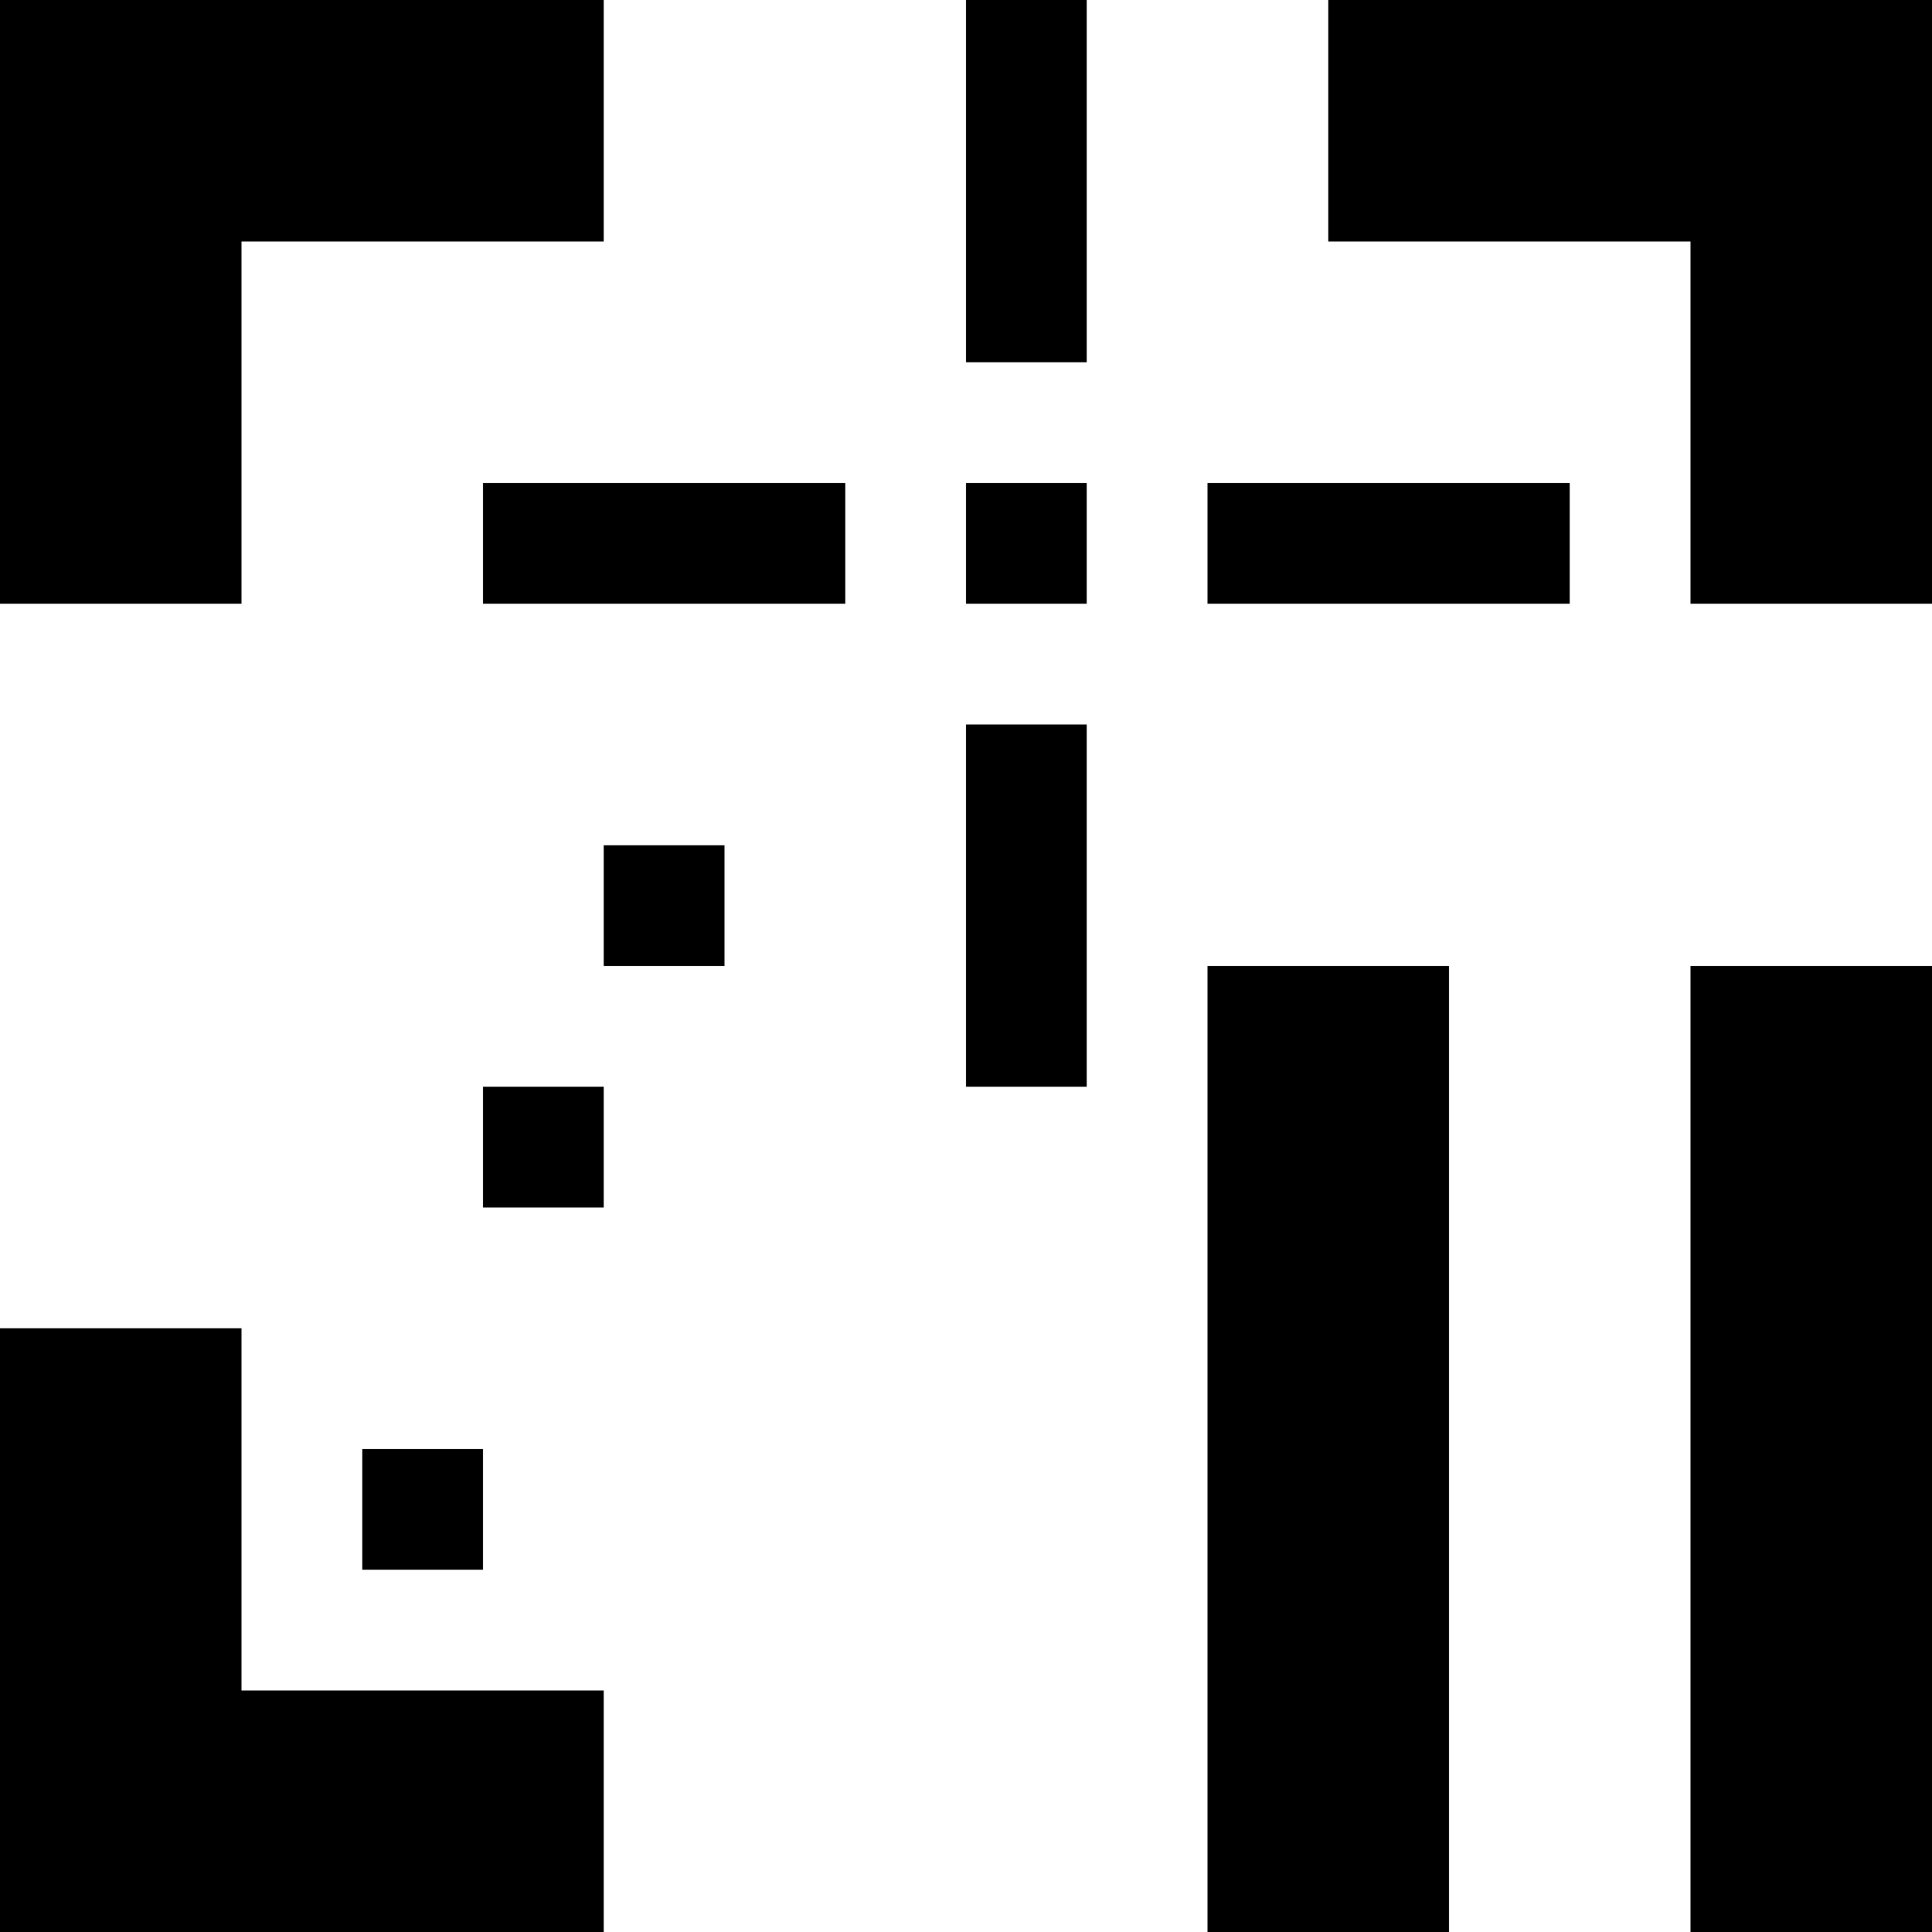 <svg xmlns="http://www.w3.org/2000/svg" viewBox="0 0 16 16"><path d="M9 5H8V4h1zM6 7H5v1h1zm4-2h3V4h-3zM4 5h3V4H4zm4-5v3h1V0zm0 6v3h1V6zm2 2v8h2V8zm4 0v8h2V8zM2 2h3V0H0v5h2zm12 3h2V0h-5v2h3zM2 14v-3H0v5h5v-2zm3-4V9H4v1zm-1 3v-1H3v1z"/></svg>